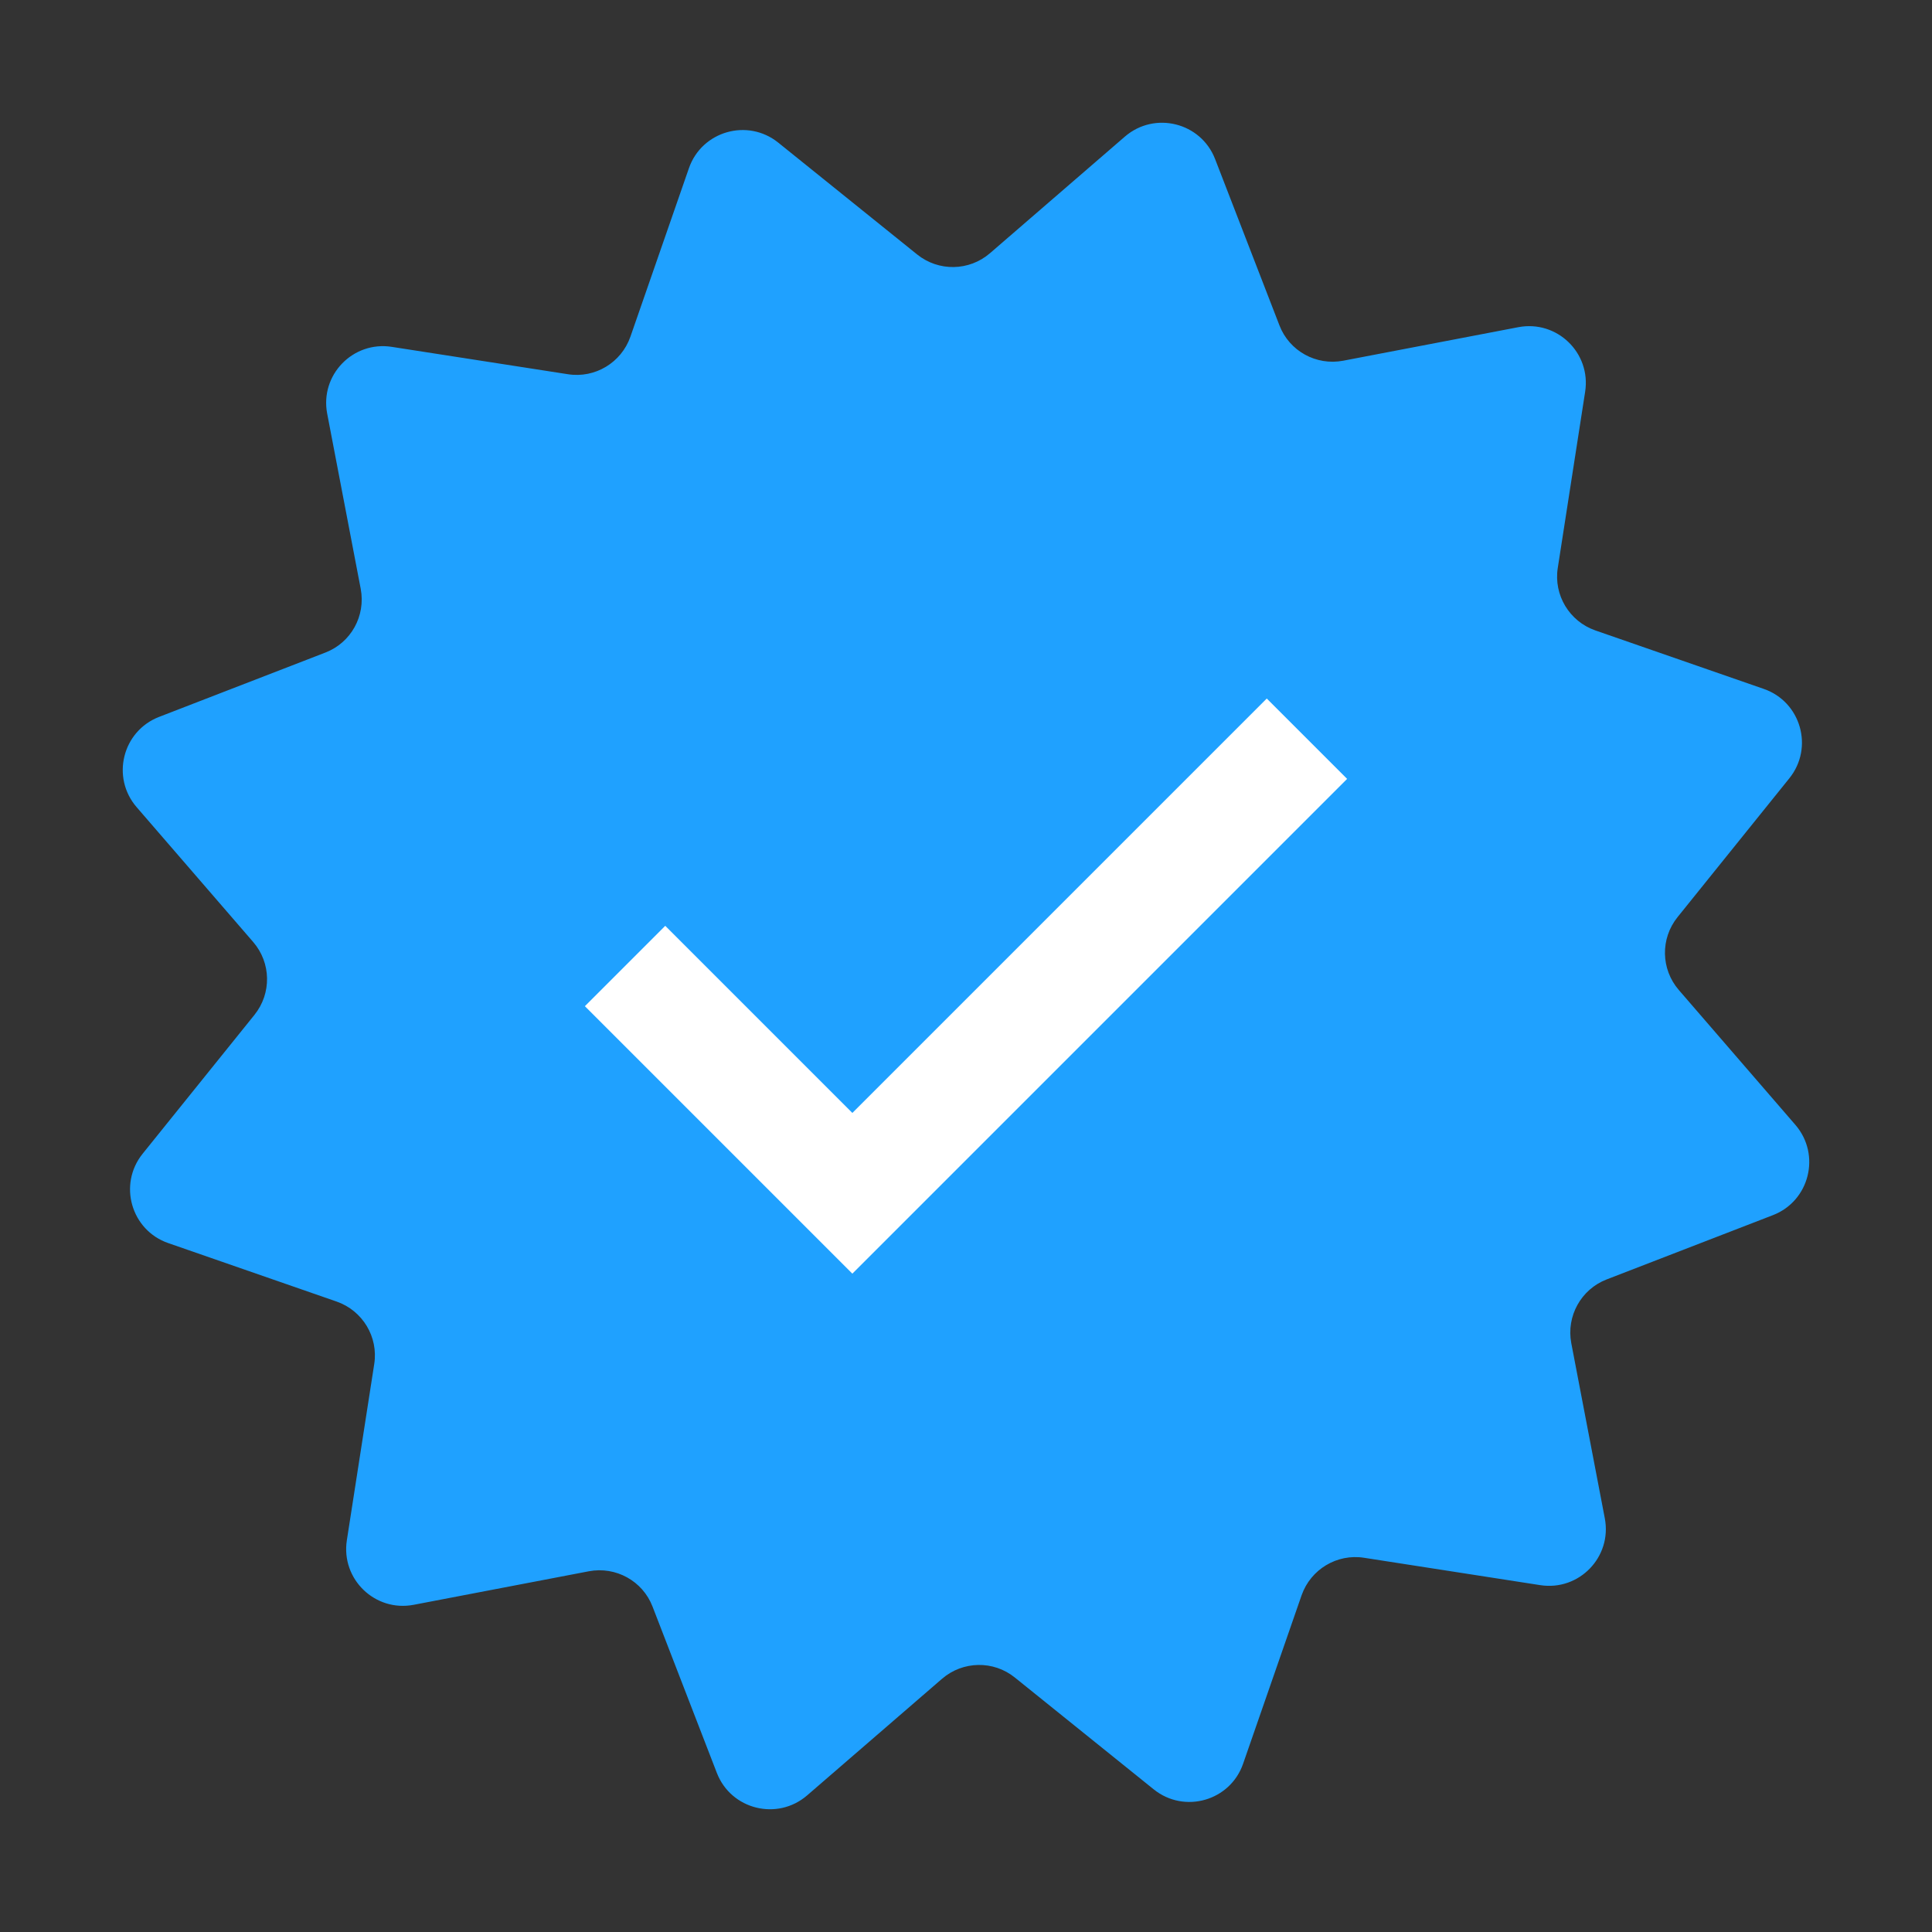 <svg width="17" height="17" viewBox="0 0 17 17" fill="none" xmlns="http://www.w3.org/2000/svg">
<rect x="0" y="0" width="17" height="17" fill="#333333" stroke="none"/>
<g clip-path="url(#clip0_2503_1608)">
<path d="M6.062 1.48C6.175 1.154 6.578 1.038 6.848 1.255L8.07 2.239C8.259 2.391 8.528 2.386 8.711 2.228L9.898 1.202C10.16 0.976 10.567 1.077 10.692 1.4L11.258 2.863C11.345 3.089 11.581 3.219 11.819 3.174L13.36 2.879C13.7 2.814 14.001 3.105 13.948 3.447L13.707 4.998C13.67 5.236 13.809 5.467 14.037 5.547L15.52 6.062C15.846 6.175 15.962 6.578 15.745 6.848L14.761 8.07C14.609 8.259 14.614 8.528 14.772 8.711L15.798 9.898C16.024 10.16 15.923 10.567 15.601 10.692L14.137 11.258C13.912 11.345 13.781 11.581 13.826 11.819L14.121 13.36C14.186 13.7 13.895 14.001 13.553 13.948L12.002 13.707C11.764 13.67 11.533 13.809 11.453 14.037L10.938 15.52C10.825 15.846 10.422 15.962 10.152 15.745L8.93 14.761C8.742 14.609 8.472 14.614 8.289 14.772L7.102 15.798C6.84 16.024 6.433 15.923 6.308 15.601L5.742 14.137C5.655 13.911 5.419 13.781 5.181 13.826L3.64 14.121C3.3 14.186 2.999 13.895 3.052 13.553L3.293 12.002C3.33 11.764 3.191 11.533 2.963 11.453L1.48 10.938C1.154 10.825 1.038 10.422 1.255 10.152L2.239 8.93C2.391 8.741 2.386 8.472 2.228 8.289L1.202 7.102C0.976 6.84 1.077 6.433 1.4 6.308L2.863 5.742C3.089 5.655 3.219 5.419 3.174 5.181L2.879 3.64C2.814 3.3 3.105 2.999 3.447 3.052L4.998 3.293C5.236 3.33 5.467 3.191 5.547 2.963L6.062 1.48Z" fill="#1FA1FF"/>
<path d="M5.5 8.5L7.5 10.5L11.5 6.5" stroke="white"/>
</g>
<defs>
<clipPath id="clip0_2503_1608">
<rect x="0.5" y="0.5" width="16" height="16" fill="white"/>
</clipPath>
</defs>
</svg>
